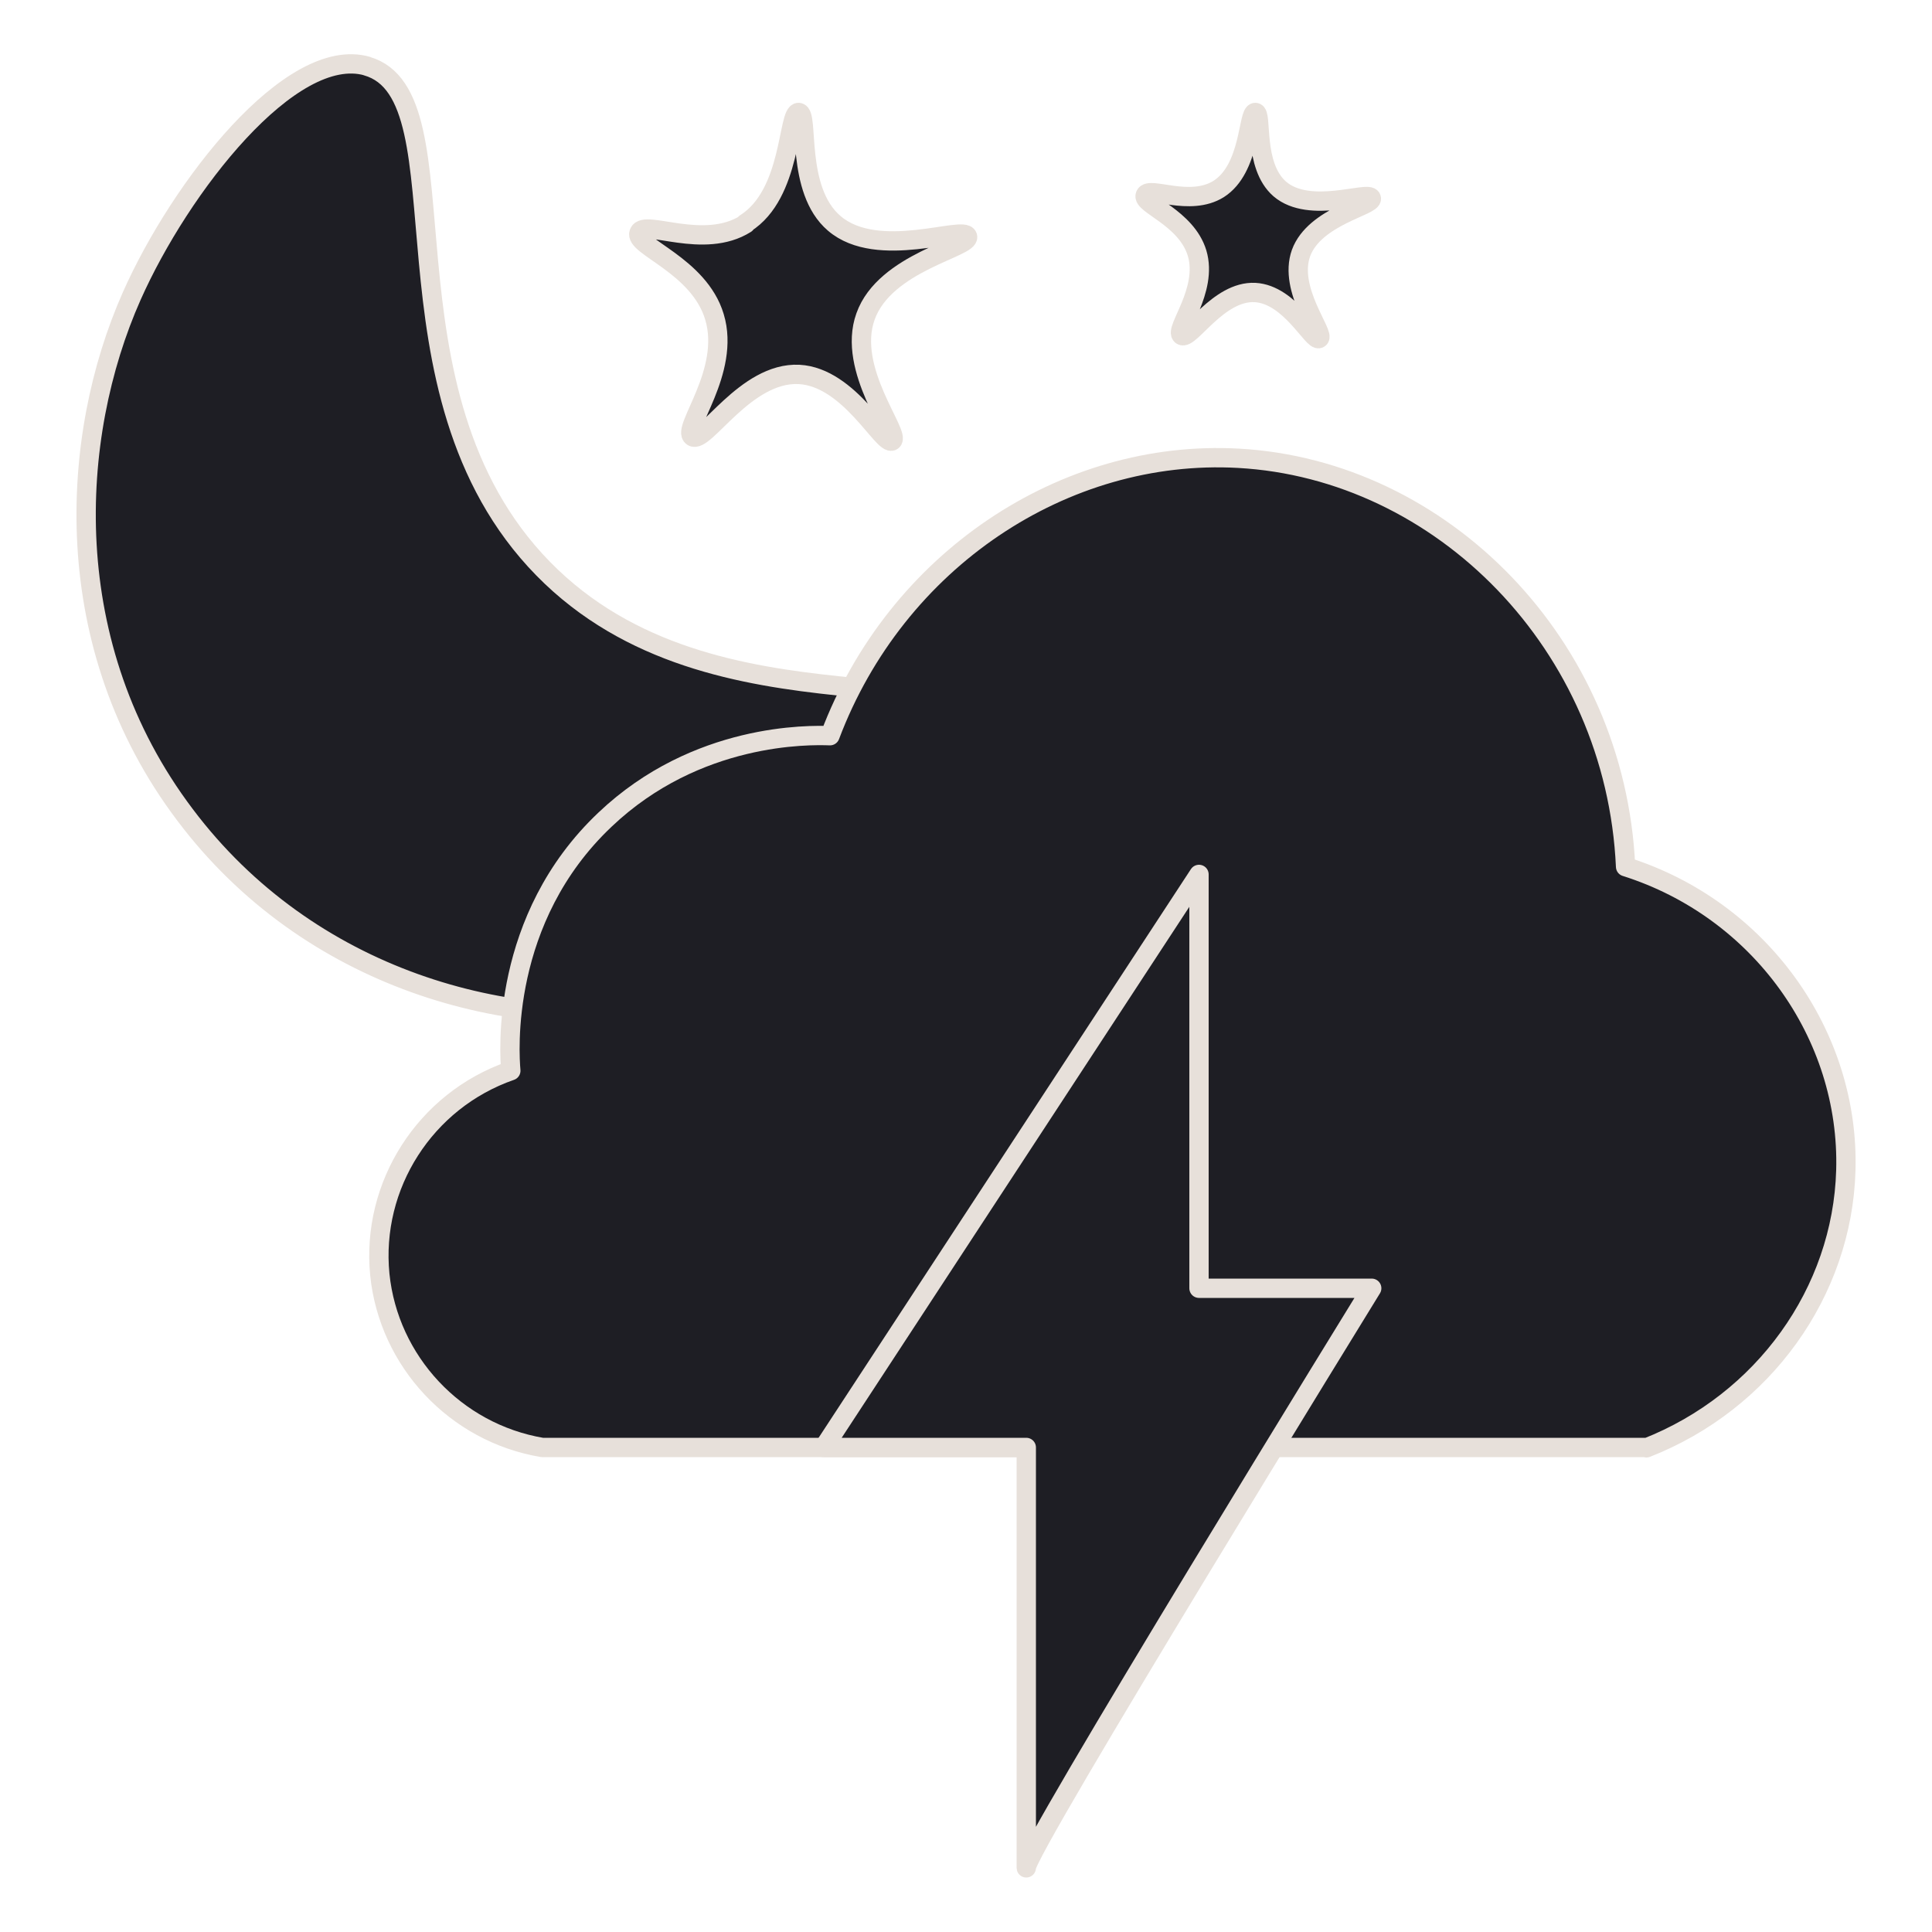 <?xml version="1.0" encoding="UTF-8"?>
<svg id="Layer_3" data-name="Layer 3" xmlns="http://www.w3.org/2000/svg" viewBox="0 0 50 50">
  <defs>
    <style>
      .cls-1 {
        fill: #1e1e24;
        stroke: #e7e0da;
        stroke-linecap: round;
        stroke-linejoin: round;
        stroke-width: .5px;
      }
    </style>
  </defs>
  <path class="cls-1" d="m19.29,5.78c1.21-.76,1.09-2.89,1.38-2.87.28.02-.1,2,.92,2.87,1.13.97,3.36.04,3.45.34.09.29-2.14.66-2.64,2.07-.5,1.38.93,3.06.69,3.22-.23.15-1.1-1.65-2.41-1.72-1.39-.07-2.45,1.82-2.76,1.61-.29-.2,1-1.68.57-3.1-.4-1.34-2.1-1.83-1.95-2.18.14-.35,1.67.46,2.76-.23Z"/>
  <path class="cls-1" d="m31.54,4.89c.83-.53.75-1.99.95-1.98.19.01-.07,1.37.63,1.98.78.67,2.31.03,2.37.24.06.2-1.47.46-1.82,1.42-.34.95.64,2.11.47,2.21-.16.1-.75-1.14-1.66-1.19-.95-.05-1.69,1.25-1.9,1.11-.2-.14.69-1.16.4-2.13-.28-.92-1.44-1.26-1.34-1.5.1-.24,1.15.31,1.9-.16Z"/>
  <path class="cls-1" d="m9.49,1.71c2.69.76.05,8.4,4.57,13.01,4.44,4.53,11.79,2.03,12.46,4.57.56,2.14-4.11,5.95-9,6.78-4.32.73-9.54-.74-12.73-4.98-3.31-4.38-3-9.78-1.38-13.43,1.25-2.82,4.12-6.51,6.09-5.95Z"/>
  <path class="cls-1" d="m42.62,37.46H14.03c-2.25-.38-3.97-2.23-4.2-4.47-.23-2.31,1.17-4.51,3.39-5.28-.04-.45-.28-3.93,2.44-6.5,2.37-2.25,5.29-2.19,5.82-2.17,1.71-4.54,6.06-7.43,10.57-7.18,5.26.29,9.76,4.82,10.02,10.57,3.48,1.1,5.8,4.35,5.7,7.86-.09,3.15-2.13,5.99-5.16,7.18Z"/>
  <path class="cls-1" d="m26.56,48.34c-.08-.36,8.94-15,8.94-15h-4.47v-10.71l-9.71,14.83h5.24v10.88Z"/>
</svg>
